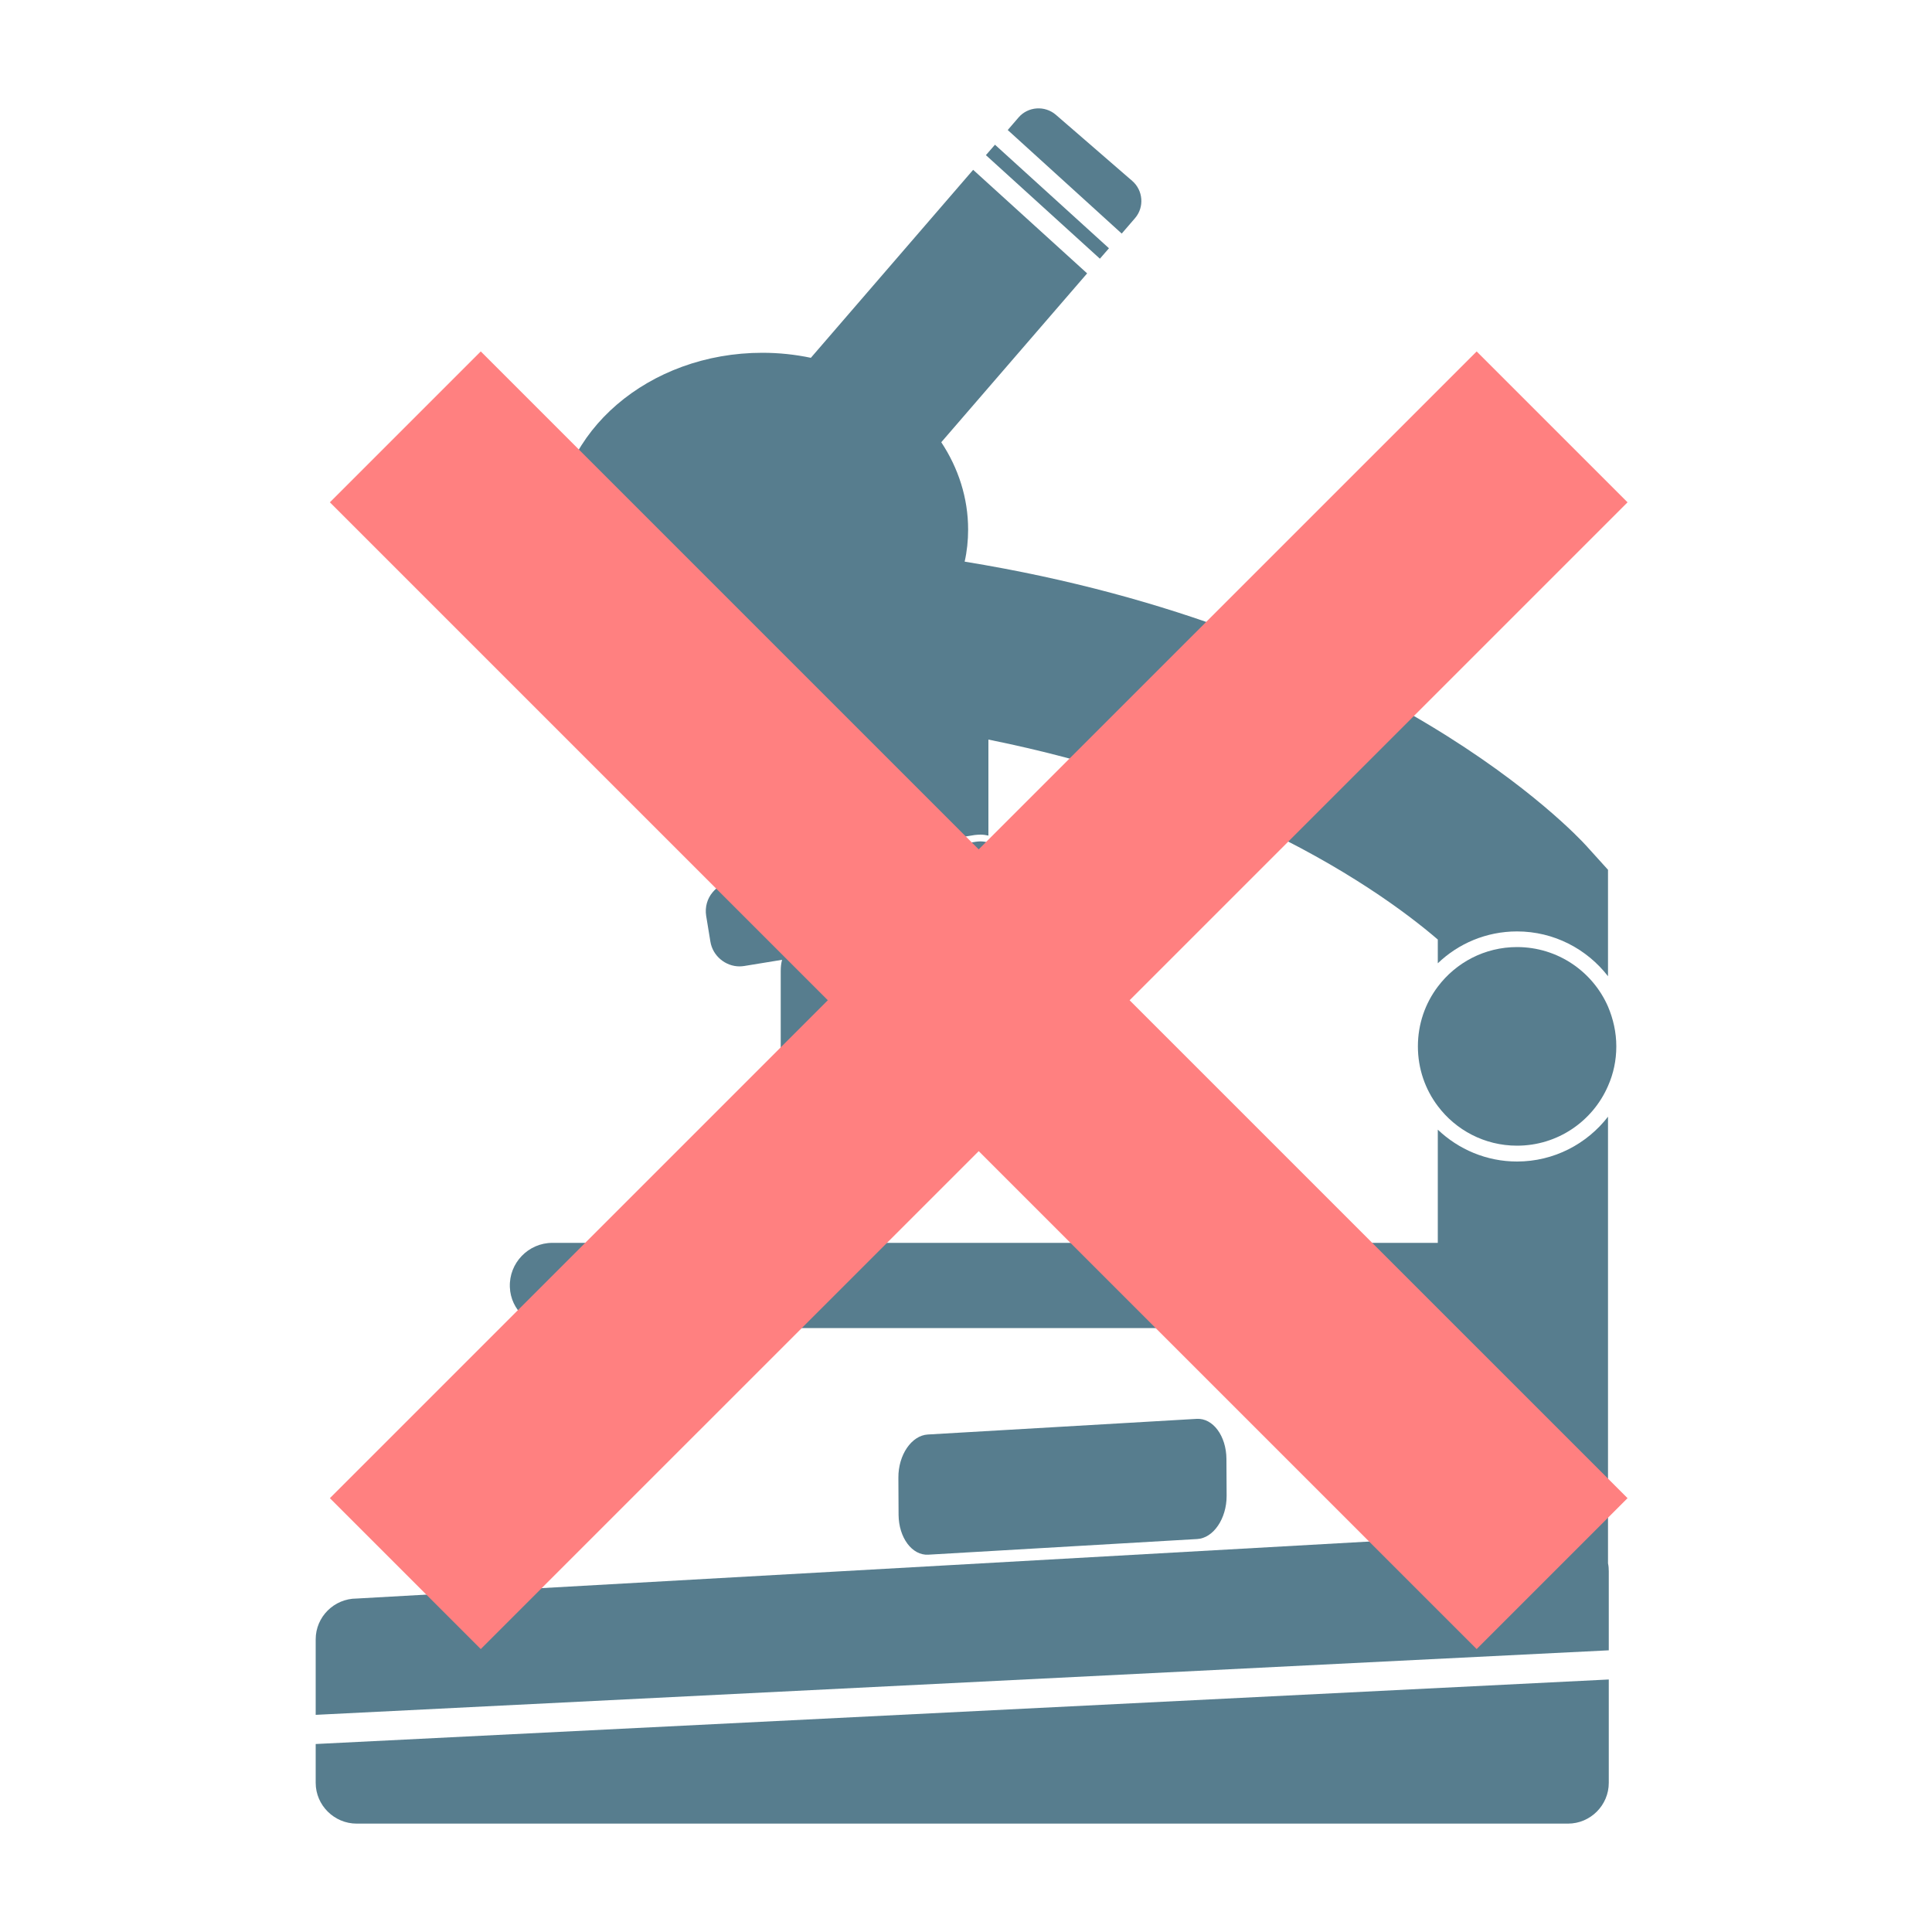 <?xml version="1.0" encoding="UTF-8" standalone="no"?>
<svg
   xmlns:dc="http://purl.org/dc/elements/1.1/"
   xmlns:cc="http://creativecommons.org/ns#"
   xmlns:rdf="http://www.w3.org/1999/02/22-rdf-syntax-ns#"
   xmlns:svg="http://www.w3.org/2000/svg"
   xmlns="http://www.w3.org/2000/svg"
   xmlns:sodipodi="http://sodipodi.sourceforge.net/DTD/sodipodi-0.dtd"
   xmlns:inkscape="http://www.inkscape.org/namespaces/inkscape"
   inkscape:version="1.0 (4035a4fb49, 2020-05-01)"
   sodipodi:docname="exclusions.svg"
   id="svg84"
   xml:space="preserve"
   style="enable-background:new 0 0 1000 1000;"
   viewBox="0 0 1000 1000"
   y="0px"
   x="0px"
   version="1.1"
   fill="#000000"
   width="100px"
   height="100px"><defs
     id="defs88" /><sodipodi:namedview
     inkscape:snap-global="false"
     inkscape:document-rotation="0"
     inkscape:current-layer="svg84"
     inkscape:window-maximized="1"
     inkscape:window-y="-8"
     inkscape:window-x="-8"
     inkscape:cy="50"
     inkscape:cx="50"
     inkscape:zoom="2.36"
     showgrid="false"
     id="namedview86"
     inkscape:window-height="1017"
     inkscape:window-width="1920"
     inkscape:pageshadow="2"
     inkscape:pageopacity="0"
     guidetolerance="10"
     gridtolerance="10"
     objecttolerance="10"
     borderopacity="1"
     bordercolor="#666666"
     pagecolor="#ffffff" /><style
     id="style2"
     type="text/css">
	.st0{fill:none;stroke:#000000;stroke-width:50;stroke-miterlimit:10;}
</style><g
     style="fill:#0a425a;fill-opacity:1;opacity:0.686"
     id="g82"><g
       style="fill:#0a425a;fill-opacity:1"
       id="g10"><g
         style="fill:#0a425a;fill-opacity:1"
         id="g8"><g
           style="fill:#0a425a;fill-opacity:1"
           id="g6"><path
             style="fill:#0a425a;fill-opacity:1"
             id="path4"
             d="M479.1,338.5"
             class="st0" /></g></g></g><g
       style="fill:#0a425a;fill-opacity:1"
       id="g28"><g
         style="fill:#0a425a;fill-opacity:1"
         id="g26"><g
           style="fill:#0a425a;fill-opacity:1"
           id="g24"><g
             style="fill:#0a425a;fill-opacity:1"
             id="g14"><path
               style="fill:#0a425a;fill-opacity:1"
               id="path12"
               d="M832.3,450.2v55.1c-10.9-14.1-28-23.2-47.1-23.2c-15.9,0-30.4,6.3-41,16.5v-12.3       c-15.7-13.5-47.7-37.5-97.1-60.3c-33.4-15.4-78.5-31.7-135.5-43.2v49.7c-1.3-0.3-2.7-0.5-4.1-0.5c-1,0-2,0.1-3,0.2l-126.8,20.5       c-3.4,0.5-6.5,2-8.9,4v-89c-0.2,0-0.5,0-0.7,0c-41.8-0.8-76.1-33.4-78.7-75.2l-0.5-7.6c-0.5-3.5-0.8-7.2-0.8-10.8       c0-50.5,47.7-91.5,106.5-91.5c8.7,0,17,0.9,25.1,2.6l84-97.3l59,53.6l-75.5,87.4c8.8,13.3,13.9,28.8,13.9,45.2       c0,5.7-0.6,11.3-1.8,16.6C717,326.1,815.7,431.9,820.9,437.6L832.3,450.2z" /></g><g
             style="fill:#0a425a;fill-opacity:1"
             id="g18"><polygon
               style="fill:#0a425a;fill-opacity:1"
               id="polygon16"
               points="515,74.9 574,128.5 569.3,133.9 510.3,80.3      " /></g><g
             style="fill:#0a425a;fill-opacity:1"
             id="g22"><path
               style="fill:#0a425a;fill-opacity:1"
               id="path20"
               d="M587.5,112.9l-6.9,8l-59-53.6l5.6-6.5c4.9-5.7,13.6-6.3,19.3-1.4L586,93.6       C591.7,98.5,592.4,107.2,587.5,112.9z" /></g></g></g></g><g
       style="fill:#0a425a;fill-opacity:1"
       id="g36"><g
         style="fill:#0a425a;fill-opacity:1"
         id="g34"><g
           style="fill:#0a425a;fill-opacity:1"
           id="g32"><path
             style="fill:#0a425a;fill-opacity:1"
             id="path30"
             d="M619.7,796.6l-139.2,8.1c-8.4,0.5-15.3-8.8-15.4-20.6l-0.1-19.2c-0.1-11.8,6.8-21.9,15.2-22.4l139.2-8.1      c8.4-0.5,15.3,8.8,15.4,20.7l0.1,19.2C634.9,786,628.1,796.1,619.7,796.6z" /></g></g></g><g
       style="fill:#0a425a;fill-opacity:1"
       id="g46"><g
         style="fill:#0a425a;fill-opacity:1"
         id="g44"><g
           style="fill:#0a425a;fill-opacity:1"
           id="g42"><path
             style="fill:#0a425a;fill-opacity:1"
             id="path38"
             d="M832.7,813.3v40.9l-669.3,33.4v-39.1c0-11.6,9.5-21.1,21.2-21.1l559.6-31.5V687.4H286.4      c-11.9,0-22.1-9.3-22.5-21.2c-0.5-12.5,9.6-22.9,22-22.9h458.3v-58.6c10.7,10.2,25.2,16.5,41,16.5c19.1,0,36.2-9.1,47.1-23.2      v231.2C832.6,810.5,832.7,811.9,832.7,813.3z" /><path
             style="fill:#0a425a;fill-opacity:1"
             id="path40"
             d="M163.4,902.7l669.3-33.4v53.5c0,11.6-9.5,21.1-21.1,21.1h-627c-11.6,0-21.2-9.5-21.2-21.1V902.7z" /></g></g></g><g
       style="fill:#0a425a;fill-opacity:1"
       id="g58"><g
         style="fill:#0a425a;fill-opacity:1"
         id="g56"><g
           style="fill:#0a425a;fill-opacity:1"
           id="g50"><path
             style="fill:#0a425a;fill-opacity:1"
             id="path48"
             d="M404.2,552.4h44c-0.6,8.7-5.6,15.6-11.7,15.6l-20.6,0C409.8,568,404.8,561.1,404.2,552.4z" /></g><g
           style="fill:#0a425a;fill-opacity:1"
           id="g54"><path
             style="fill:#0a425a;fill-opacity:1"
             id="path52"
             d="M508.5,538.6L491.3,526l3.8,9.3l-39.4,16.4l-7.5-18.1l0,16.1h-44.1l0-47.1c0-2,0.2-4,0.7-5.8l-19.6,3.2      c-0.8,0.1-1.6,0.2-2.4,0.2c-7.3,0-13.9-5.4-15.1-12.8l-2.2-13.4c-0.7-4.5,0.6-8.9,3.3-12.1c2.3-2.8,5.5-4.8,9.4-5.4L505,435.7      c0.8-0.1,1.6-0.2,2.4-0.2c1.4,0,2.8,0.2,4.1,0.6c5.5,1.6,10,6.2,11,12.3l2.2,13.4c1.3,8.3-4.4,16.2-12.6,17.5l-9.2,1.5l31.3,23      L508.5,538.6z" /></g></g></g><g
       style="fill:#0a425a;fill-opacity:1"
       id="g66"><g
         style="fill:#0a425a;fill-opacity:1"
         id="g64"><g
           style="fill:#0a425a;fill-opacity:1"
           id="g62"><path
             style="fill:#0a425a;fill-opacity:1"
             id="path60"
             d="M456.9,554.2l39.3-16.3c2.7,8,0.7,16-4.7,18.3l-18.4,7.6C467.7,566,460.6,561.7,456.9,554.2z" /></g></g></g><g
       style="fill:#0a425a;fill-opacity:1"
       id="g74"><g
         style="fill:#0a425a;fill-opacity:1"
         id="g72"><g
           style="fill:#0a425a;fill-opacity:1"
           id="g70"><path
             style="fill:#0a425a;fill-opacity:1"
             id="path68"
             d="M510.9,540.3l25.6-34.8c6.5,5.5,9,13.5,5.5,18.3L530,540.1C526.4,544.9,518.1,544.9,510.9,540.3z" /></g></g></g><g
       style="fill:#0a425a;fill-opacity:1"
       id="g80"><g
         style="fill:#0a425a;fill-opacity:1"
         id="g78"><path
           style="fill:#0a425a;fill-opacity:1"
           id="path76"
           d="M836.6,541.6c0,7.3-1.5,14.2-4.3,20.5c-7.9,18.2-26,30.9-47.1,30.9c-16.8,0-31.7-8.1-41-20.5     c-6.5-8.6-10.3-19.3-10.3-30.9c0-11.6,3.8-22.3,10.3-30.9c9.4-12.5,24.3-20.5,41-20.5c21.1,0,39.2,12.7,47.1,30.8     C835,527.4,836.6,534.3,836.6,541.6z" /></g></g></g><g
     style="fill:#ff8080"
     transform="matrix(11.045,0,0,11.045,-45.669,-10553.361)"
     id="g4"><path
       style="color:#000000;text-indent:0;text-transform:none;direction:ltr;baseline-shift:baseline;fill:#ff8080;enable-background:accumulate"
       d="M 73.335,971.957 50,995.291 l -23.335,-23.335 -7.071,7.071 23.335,23.335 -23.335,23.334 7.071,7.071 L 50,1009.433 l 23.335,23.334 7.071,-7.071 -23.335,-23.334 23.335,-23.335 z"
       fill="#000000"
       fill-opacity="1"
       marker="none"
       visibility="visible"
       display="inline"
       overflow="visible"
       id="path2" /></g></svg>
